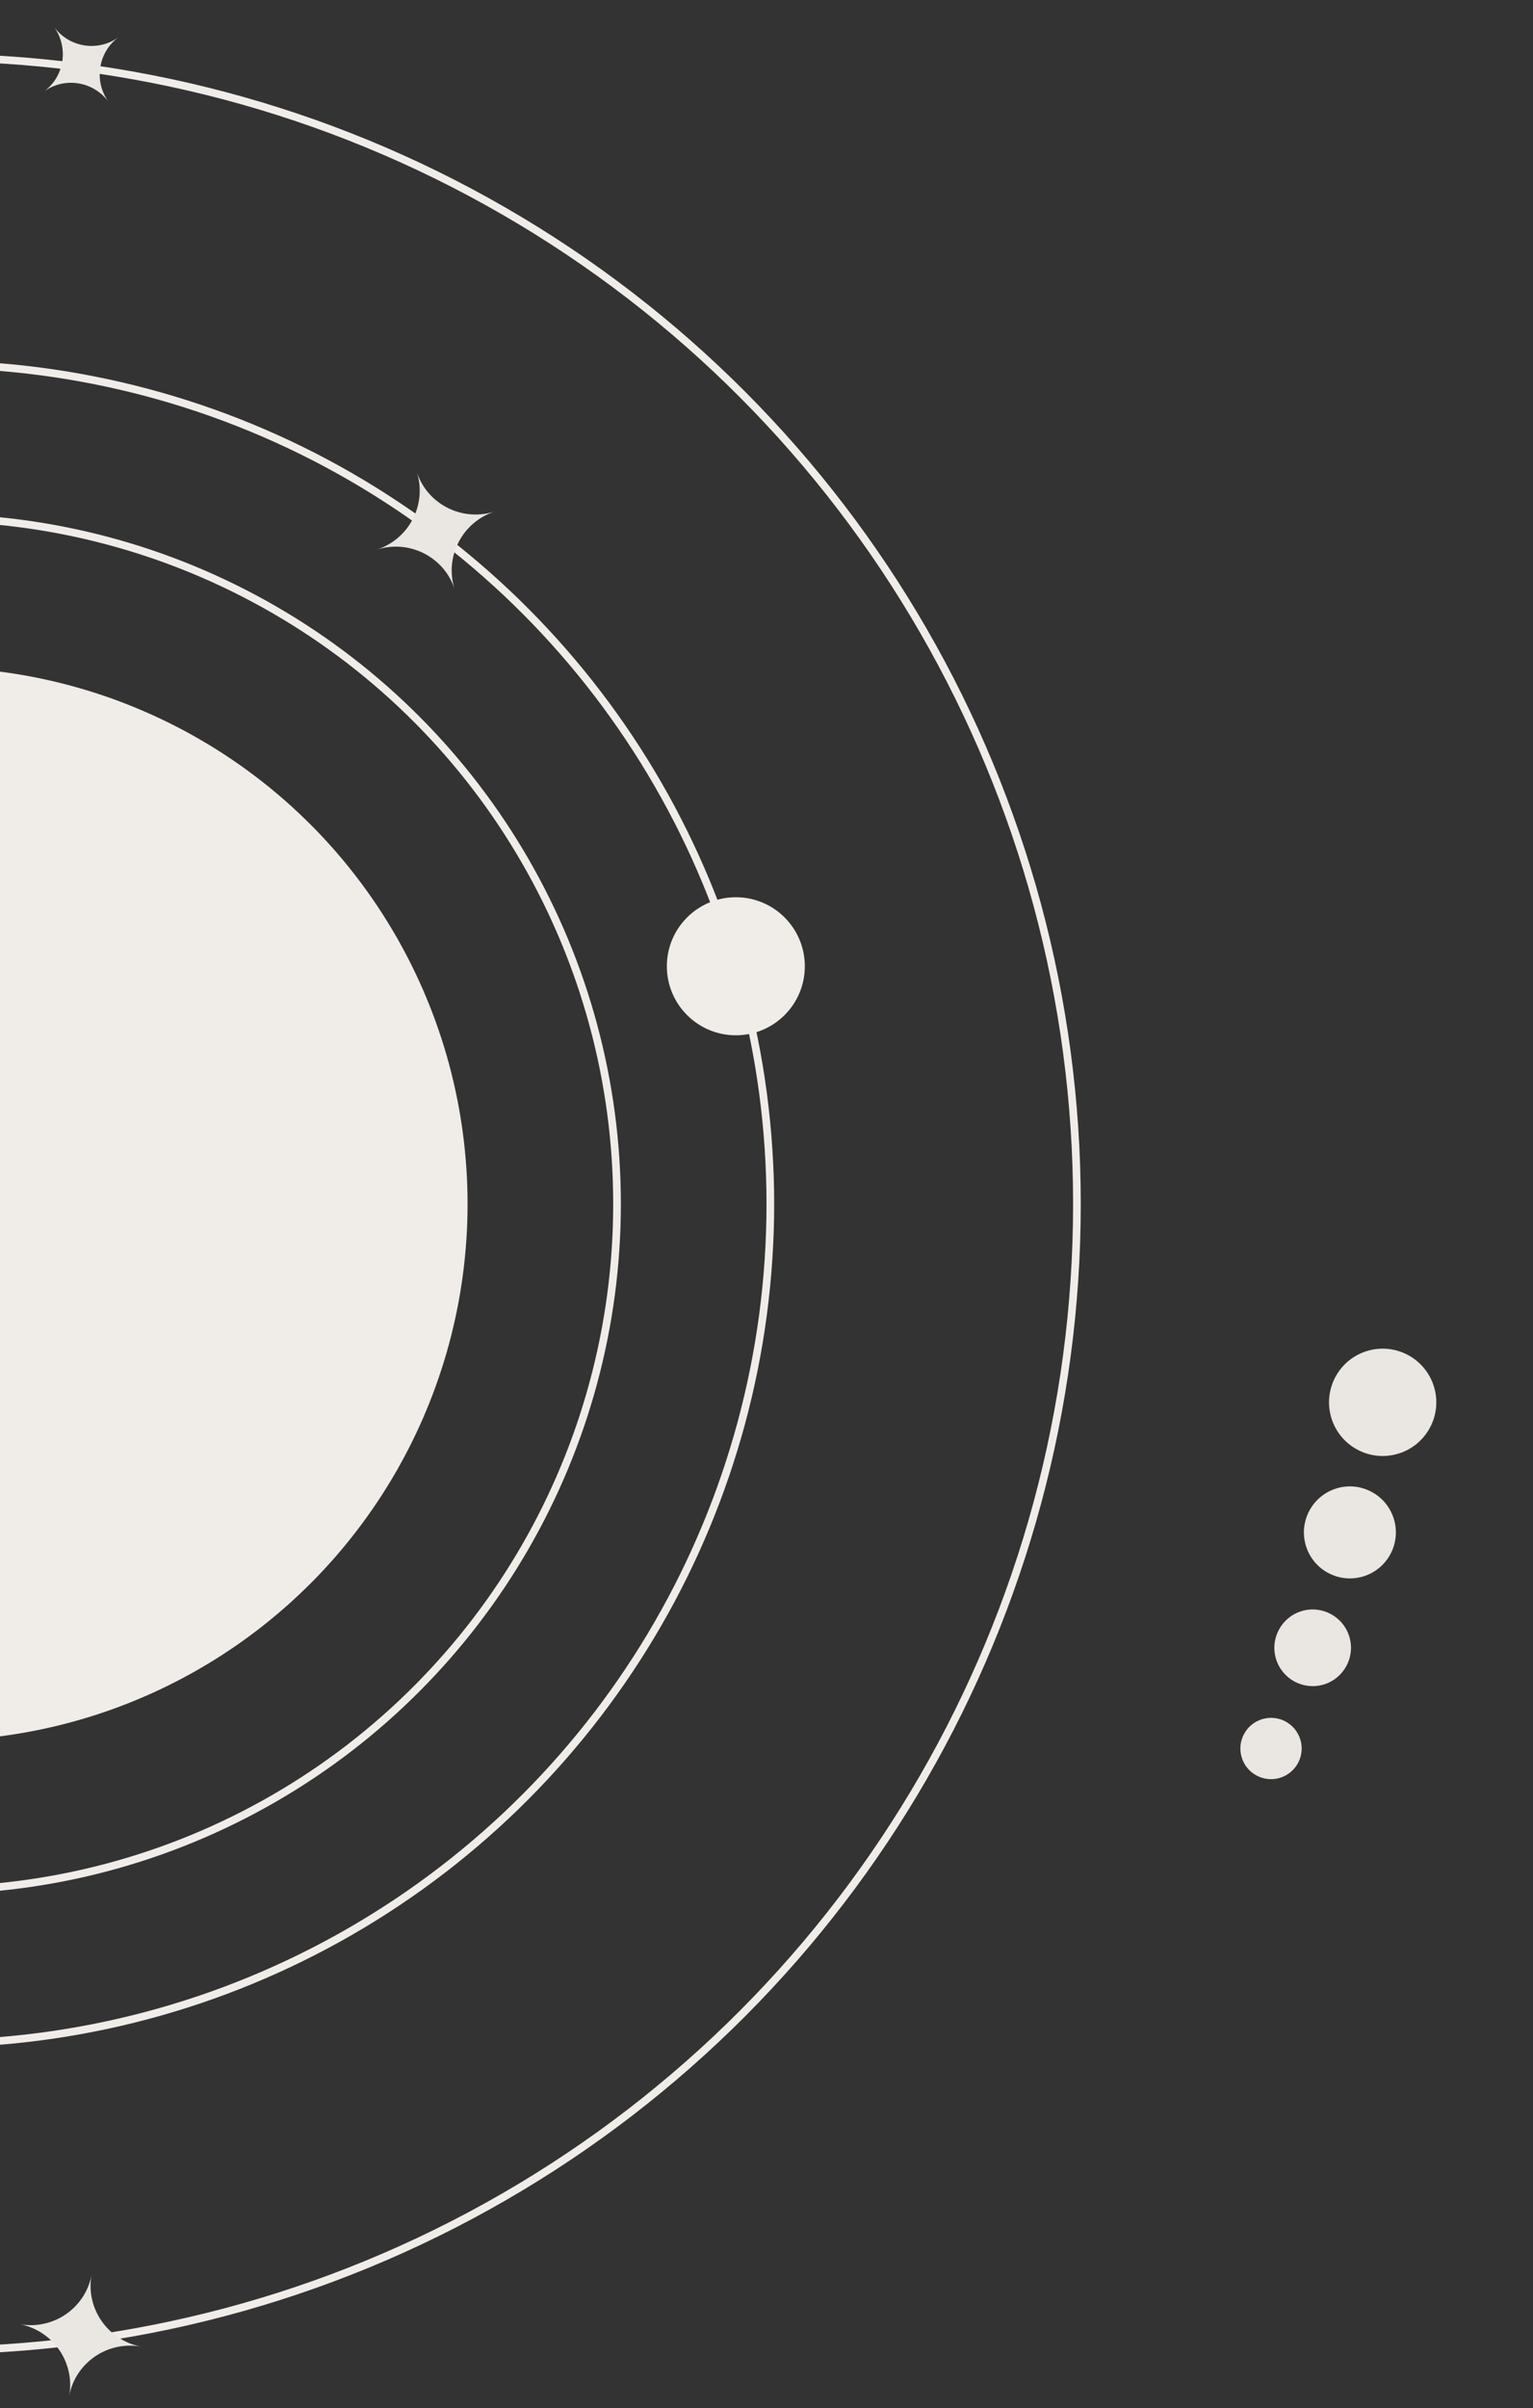 <svg width="200" height="314" viewBox="0 0 200 314" fill="none" xmlns="http://www.w3.org/2000/svg">
<rect x="0" y="0" width="200" height="314" fill="#333333" stroke="none"/>
<circle cx="70" cy="70" r="70" transform="matrix(-1 0 0 1 61 87)" fill="#F0EDE9"/>
<circle cx="90" cy="90" r="89.5" transform="matrix(-1 0 0 1 81 67)" stroke="#F0EDE9"/>
<circle cx="110" cy="110" r="109.5" transform="matrix(-1 0 0 1 101 47)" stroke="#F0EDE9"/>
<circle cx="150" cy="150" r="149.5" transform="matrix(-1 0 0 1 141 7)" stroke="#F0EDE9"/>
<circle cx="9" cy="9" r="9" transform="matrix(-1 0 0 1 105 117)" fill="#F0EDE9"/>
<circle cx="4" cy="4" r="4" transform="matrix(0.957 -0.289 -0.289 -0.957 163.15 232.987)" fill="#EAE6E1"/>
<circle cx="5" cy="5" r="5" transform="matrix(0.957 -0.289 -0.289 -0.957 167.916 221.101)" fill="#EAE6E1"/>
<circle cx="6" cy="6" r="6" transform="matrix(0.957 -0.289 -0.289 -0.957 172.103 207.3)" fill="#EAE6E1"/>
<circle cx="7" cy="7" r="7" transform="matrix(0.957 -0.289 -0.289 -0.957 175.711 191.584)" fill="#EAE6E1"/>
<path d="M59.297 76.775C57.911 72.622 53.438 70.345 49.233 71.647C53.421 70.236 55.717 65.742 54.377 61.55L54.377 61.55C55.743 65.734 60.236 68.034 64.458 66.727C60.285 68.132 57.99 72.596 59.297 76.775L59.297 76.775Z" fill="#EAE6E1"/>
<path d="M9.034 312.376C9.79 308.064 6.938 303.934 2.619 303.08C6.974 303.83 11.131 300.968 11.945 296.643L11.945 296.643C11.158 300.974 14.017 305.134 18.352 305.99C14.014 305.242 9.872 308.079 9.035 312.376L9.034 312.376Z" fill="#EAE6E1"/>
<path d="M5.767 11.913C8.403 9.956 8.98 6.236 7.07 3.543C9.054 6.198 12.793 6.784 15.468 4.85L15.468 4.85C12.805 6.801 12.216 10.54 14.134 13.244C12.158 10.598 8.44 10.006 5.767 11.914L5.767 11.913Z" fill="#EAE6E1"/>
</svg>
